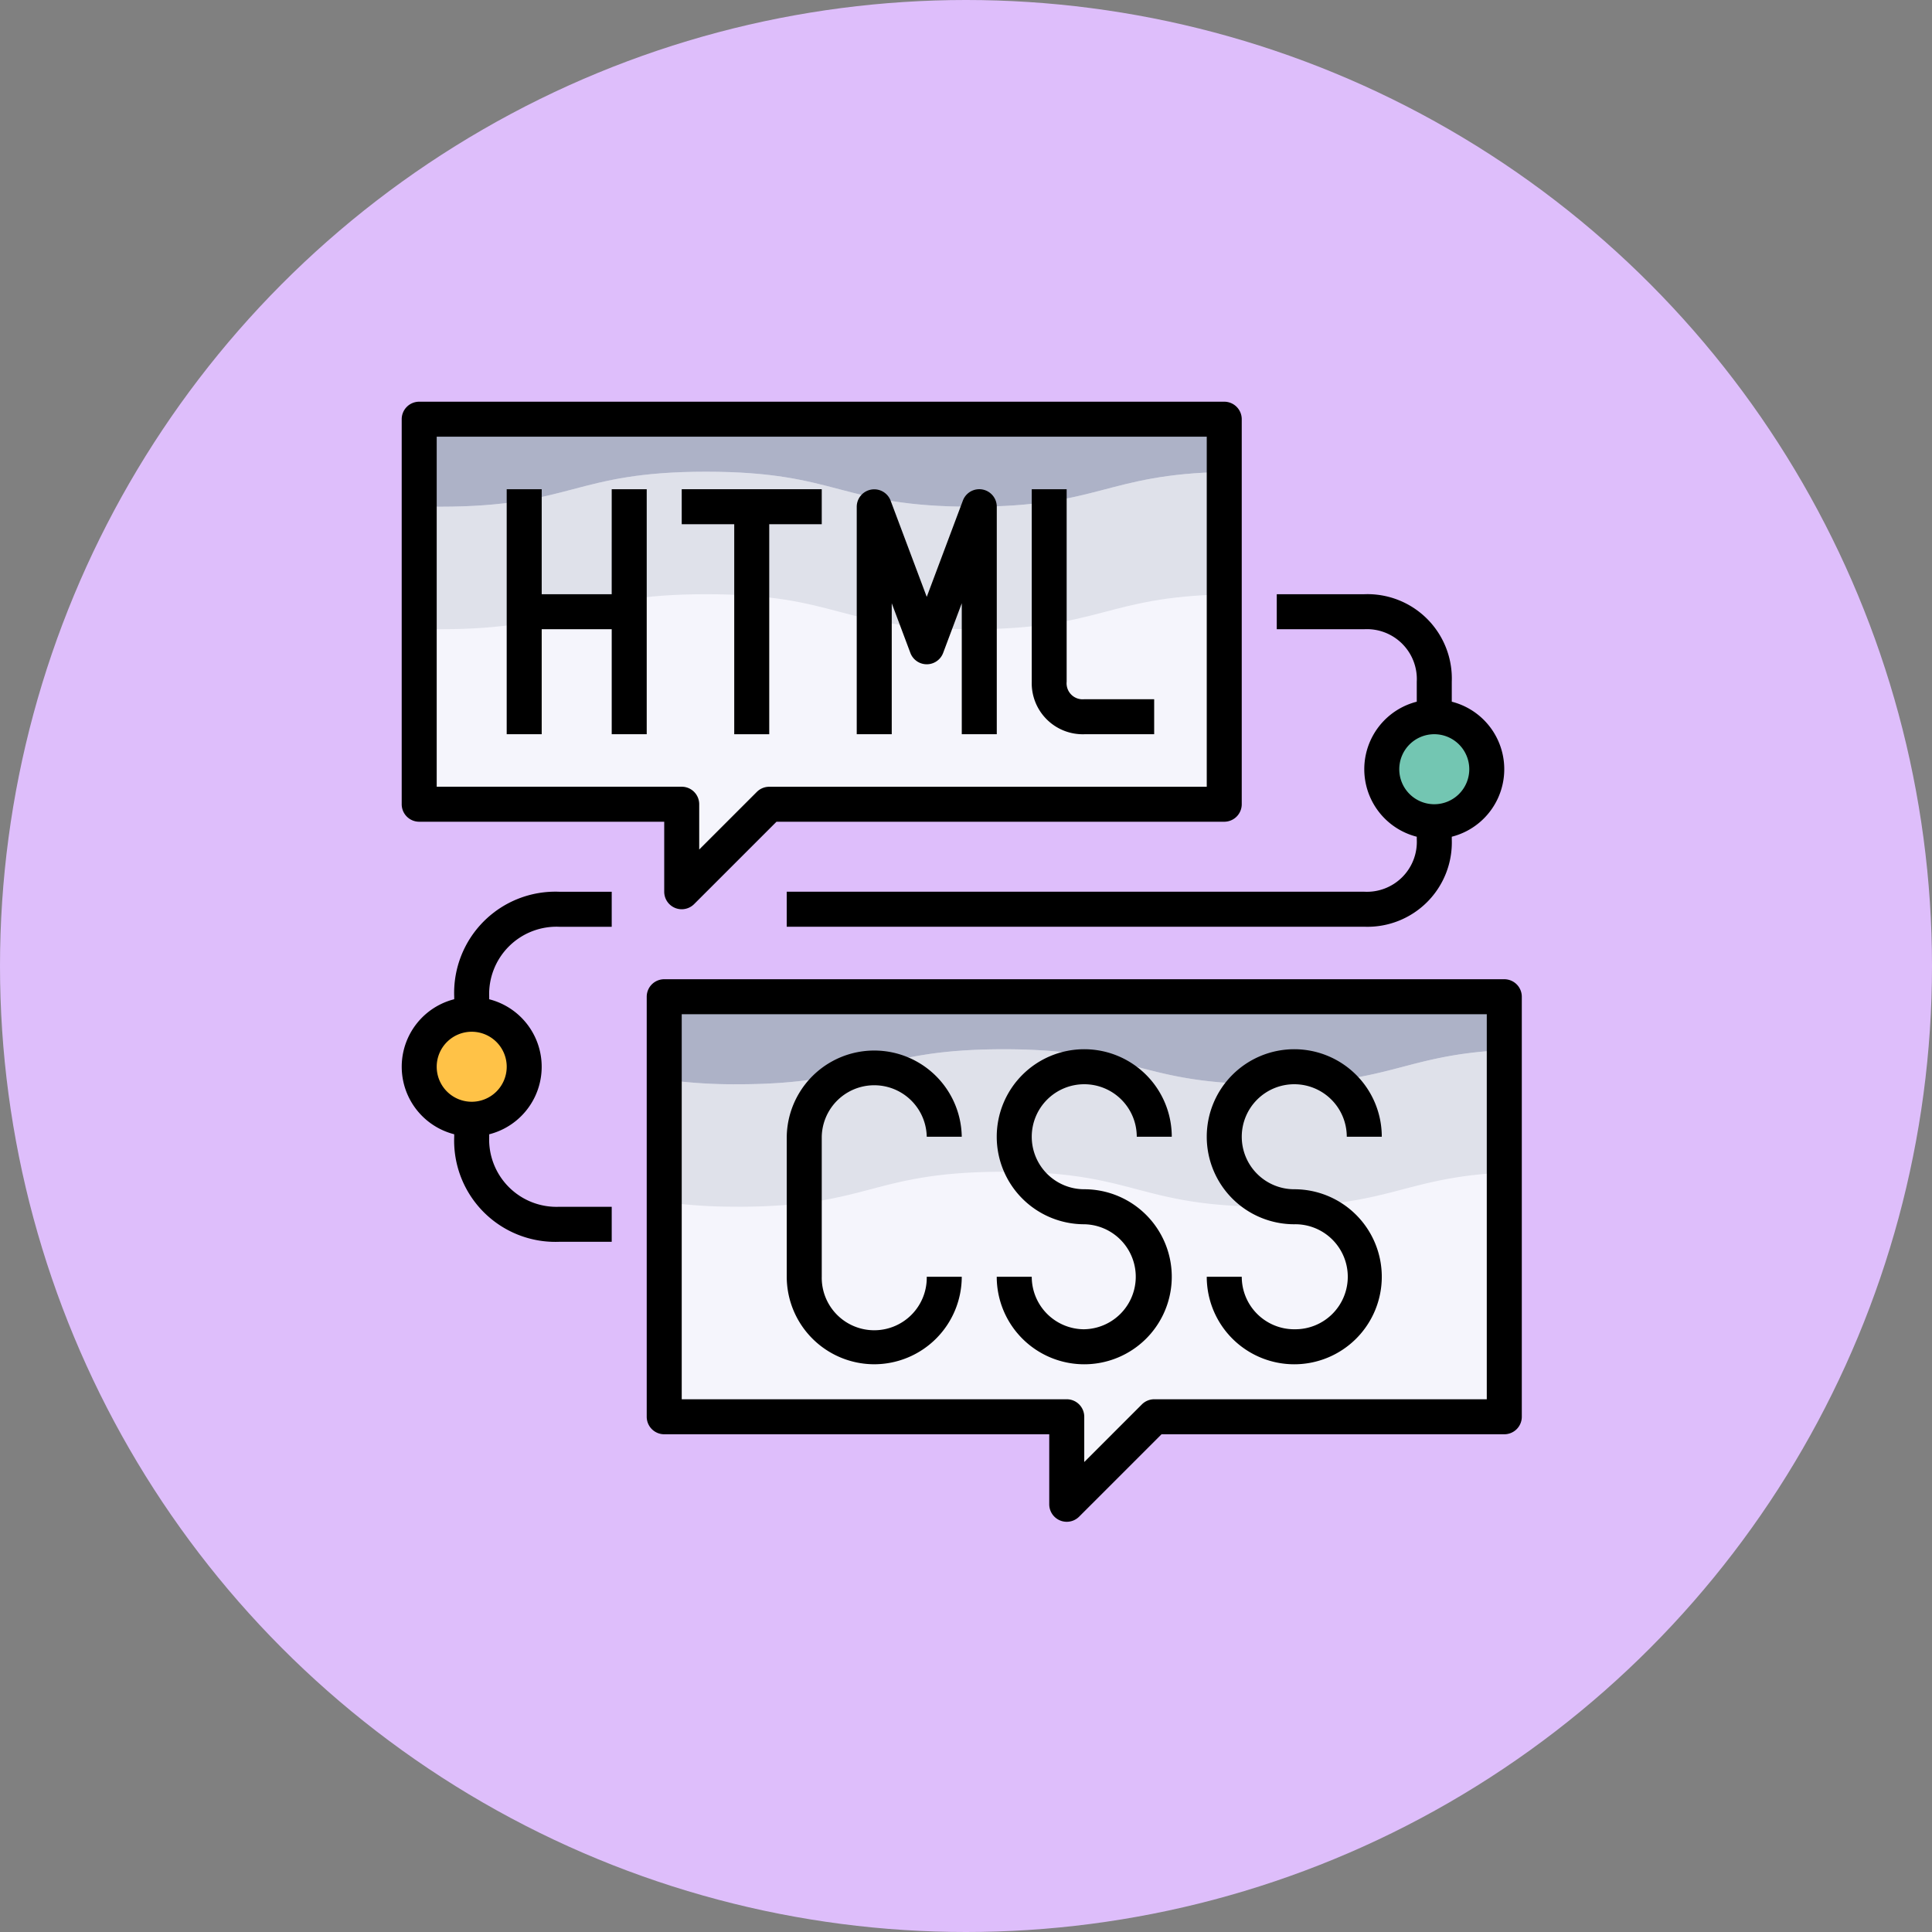 <svg xmlns="http://www.w3.org/2000/svg" width="101" height="101" viewBox="0 0 101 101">
  <rect x="0" y="0" width="101" height="101" fill="#808080" stroke="none"/>
  <g id="_26" data-name="26" transform="translate(-332 -3223)">
    <circle id="Elipse_11604" data-name="Elipse 11604" cx="50.5" cy="50.5" r="50.5" transform="translate(332 3223)" fill="#debefb"/>
    <g id="_40-Coding" data-name="40-Coding" transform="translate(353 3244)">
      <circle id="Elipse_11602" data-name="Elipse 11602" cx="2.751" cy="2.751" r="2.751" transform="translate(51.481 16.112)" fill="#73c6b2"/>
      <circle id="Elipse_11603" data-name="Elipse 11603" cx="2.751" cy="2.751" r="2.751" transform="translate(1.179 31.831)" fill="#ffc247"/>
      <path id="Trazado_877274" data-name="Trazado 877274" d="M43.086,1V21.128H19.3L14.724,25.7V21.128H1V1Z" transform="translate(-0.085 -0.085)" fill="#f5f5fc"/>
      <path id="Trazado_877275" data-name="Trazado 877275" d="M58.916,34V55.958h-18.3l-4.575,4.575V55.958H15V34Z" transform="translate(-1.276 -2.893)" fill="#f5f5fc"/>
      <path id="Trazado_877276" data-name="Trazado 877276" d="M2.093,12.234c6.953,0,6.953-1.83,13.907-1.83s6.953,1.83,13.907,1.83c6.7,0,6.963-1.692,13.179-1.818v-6.4C36.87,4.138,36.6,5.83,29.911,5.83,22.958,5.83,22.958,4,16,4S9.046,5.83,2.092,5.83c-.39,0-.744-.009-1.092-.02v6.4C1.349,12.225,1.7,12.234,2.093,12.234Z" transform="translate(-0.085 -0.34)" fill="#dfe1ea"/>
      <path id="Trazado_877277" data-name="Trazado 877277" d="M16,3.745c6.959,0,6.959,1.83,13.912,1.83,6.691,0,6.959-1.692,13.175-1.818V1H1V5.554c.349.011.7.02,1.093.02C9.046,5.575,9.046,3.745,16,3.745Z" transform="translate(-0.085 -0.085)" fill="#adb2c7"/>
      <path id="Trazado_877278" data-name="Trazado 877278" d="M18.843,45.234c6.953,0,6.953-1.83,13.907-1.83s6.953,1.83,13.907,1.83c6.351,0,6.918-1.522,12.264-1.787v-6.4C53.569,37.307,53,38.83,46.656,38.83,39.7,38.83,39.7,37,32.749,37S25.8,38.83,18.843,38.83A26.523,26.523,0,0,1,15,38.583v6.4a26.523,26.523,0,0,0,3.843.247Z" transform="translate(-1.276 -3.148)" fill="#dfe1ea"/>
      <path id="Trazado_877279" data-name="Trazado 877279" d="M32.744,36.745c6.953,0,6.953,1.83,13.907,1.83,6.351,0,6.918-1.522,12.264-1.787V34H15v4.328a26.523,26.523,0,0,0,3.843.247C25.791,38.575,25.791,36.745,32.744,36.745Z" transform="translate(-1.276 -2.893)" fill="#adb2c7"/>
      <path id="Trazado_877280" data-name="Trazado 877280" d="M11.489,10.489H7.83V5H6V17.809H7.83V12.319h3.66v5.489h1.83V5h-1.83Z" transform="translate(-0.511 -0.425)"/>
      <path id="Trazado_877281" data-name="Trazado 877281" d="M18.745,17.809h1.83V6.83h2.745V5H16V6.83h2.745Z" transform="translate(-1.361 -0.425)"/>
      <path id="Trazado_877282" data-name="Trazado 877282" d="M27.83,10.961l.973,2.595a.915.915,0,0,0,1.715,0l.973-2.595v6.848h1.83V5.915a.915.915,0,0,0-1.772-.321L29.66,10.628,27.772,5.6A.915.915,0,0,0,26,5.915V17.809h1.83Z" transform="translate(-2.212 -0.425)"/>
      <path id="Trazado_877283" data-name="Trazado 877283" d="M38.745,17.809H42.4v-1.83h-3.66a.837.837,0,0,1-.915-.915V5H36V15.064a2.668,2.668,0,0,0,2.745,2.745Z" transform="translate(-3.063 -0.425)"/>
      <path id="Trazado_877284" data-name="Trazado 877284" d="M.915,21.958H13.724v3.66a.915.915,0,0,0,1.562.647l4.307-4.307H43a.915.915,0,0,0,.915-.915V.915A.915.915,0,0,0,43,0H.915A.915.915,0,0,0,0,.915V21.043a.915.915,0,0,0,.915.915ZM1.83,1.83H42.086v18.3H19.213a.915.915,0,0,0-.647.268l-3.013,3.013V21.043a.915.915,0,0,0-.915-.915H1.83Z" transform="translate(0)"/>
      <path id="Trazado_877285" data-name="Trazado 877285" d="M58.831,33H14.915a.915.915,0,0,0-.915.915V55.873a.915.915,0,0,0,.915.915H35.043v3.66a.915.915,0,0,0,1.562.647l4.307-4.307h17.92a.915.915,0,0,0,.915-.915V33.915A.915.915,0,0,0,58.831,33Zm-.915,21.958H40.533a.915.915,0,0,0-.647.268l-3.013,3.013V55.873a.915.915,0,0,0-.915-.915H15.83V34.83H57.916Z" transform="translate(-1.191 -2.808)"/>
      <path id="Trazado_877286" data-name="Trazado 877286" d="M50.575,51.639a2.745,2.745,0,0,1-2.745-2.745H46a4.575,4.575,0,1,0,4.575-4.575,2.745,2.745,0,1,1,2.745-2.745h1.83a4.575,4.575,0,1,0-4.575,4.575,2.745,2.745,0,1,1,0,5.489Z" transform="translate(-3.914 -3.148)"/>
      <path id="Trazado_877287" data-name="Trazado 877287" d="M38.575,51.639a2.745,2.745,0,0,1-2.745-2.745H34a4.575,4.575,0,1,0,4.575-4.575,2.745,2.745,0,1,1,2.745-2.745h1.83a4.575,4.575,0,1,0-4.575,4.575,2.745,2.745,0,0,1,0,5.489Z" transform="translate(-2.893 -3.148)"/>
      <path id="Trazado_877288" data-name="Trazado 877288" d="M26.575,53.468a4.58,4.58,0,0,0,4.575-4.575h-1.83a2.745,2.745,0,1,1-5.489,0V41.575a2.745,2.745,0,0,1,5.489,0h1.83a4.575,4.575,0,0,0-9.149,0v7.319A4.58,4.58,0,0,0,26.575,53.468Z" transform="translate(-1.872 -3.148)"/>
      <path id="Trazado_877289" data-name="Trazado 877289" d="M54.937,15.574v1.045a3.642,3.642,0,0,0,0,7.059v.13a2.61,2.61,0,0,1-2.745,2.745H22v1.83H52.192a4.411,4.411,0,0,0,4.575-4.575v-.13a3.642,3.642,0,0,0,0-7.059V15.574A4.411,4.411,0,0,0,52.192,11H47.618v1.83h4.569a2.611,2.611,0,0,1,2.75,2.745Zm2.745,4.575a1.83,1.83,0,1,1-1.83-1.83A1.83,1.83,0,0,1,57.682,20.149Z" transform="translate(-1.872 -0.936)"/>
      <path id="Trazado_877290" data-name="Trazado 877290" d="M2.745,33.489v.13a3.642,3.642,0,0,0,0,7.059v.13A5.293,5.293,0,0,0,8.234,46.3h2.745v-1.83H8.234a3.522,3.522,0,0,1-3.66-3.66v-.13a3.642,3.642,0,0,0,0-7.059v-.13a3.522,3.522,0,0,1,3.66-3.66h2.745V28H8.234a5.293,5.293,0,0,0-5.489,5.489Zm2.745,3.66a1.83,1.83,0,1,1-1.83-1.83A1.83,1.83,0,0,1,5.49,37.149Z" transform="translate(0 -2.382)"/>
    </g>
  </g>
</svg>

